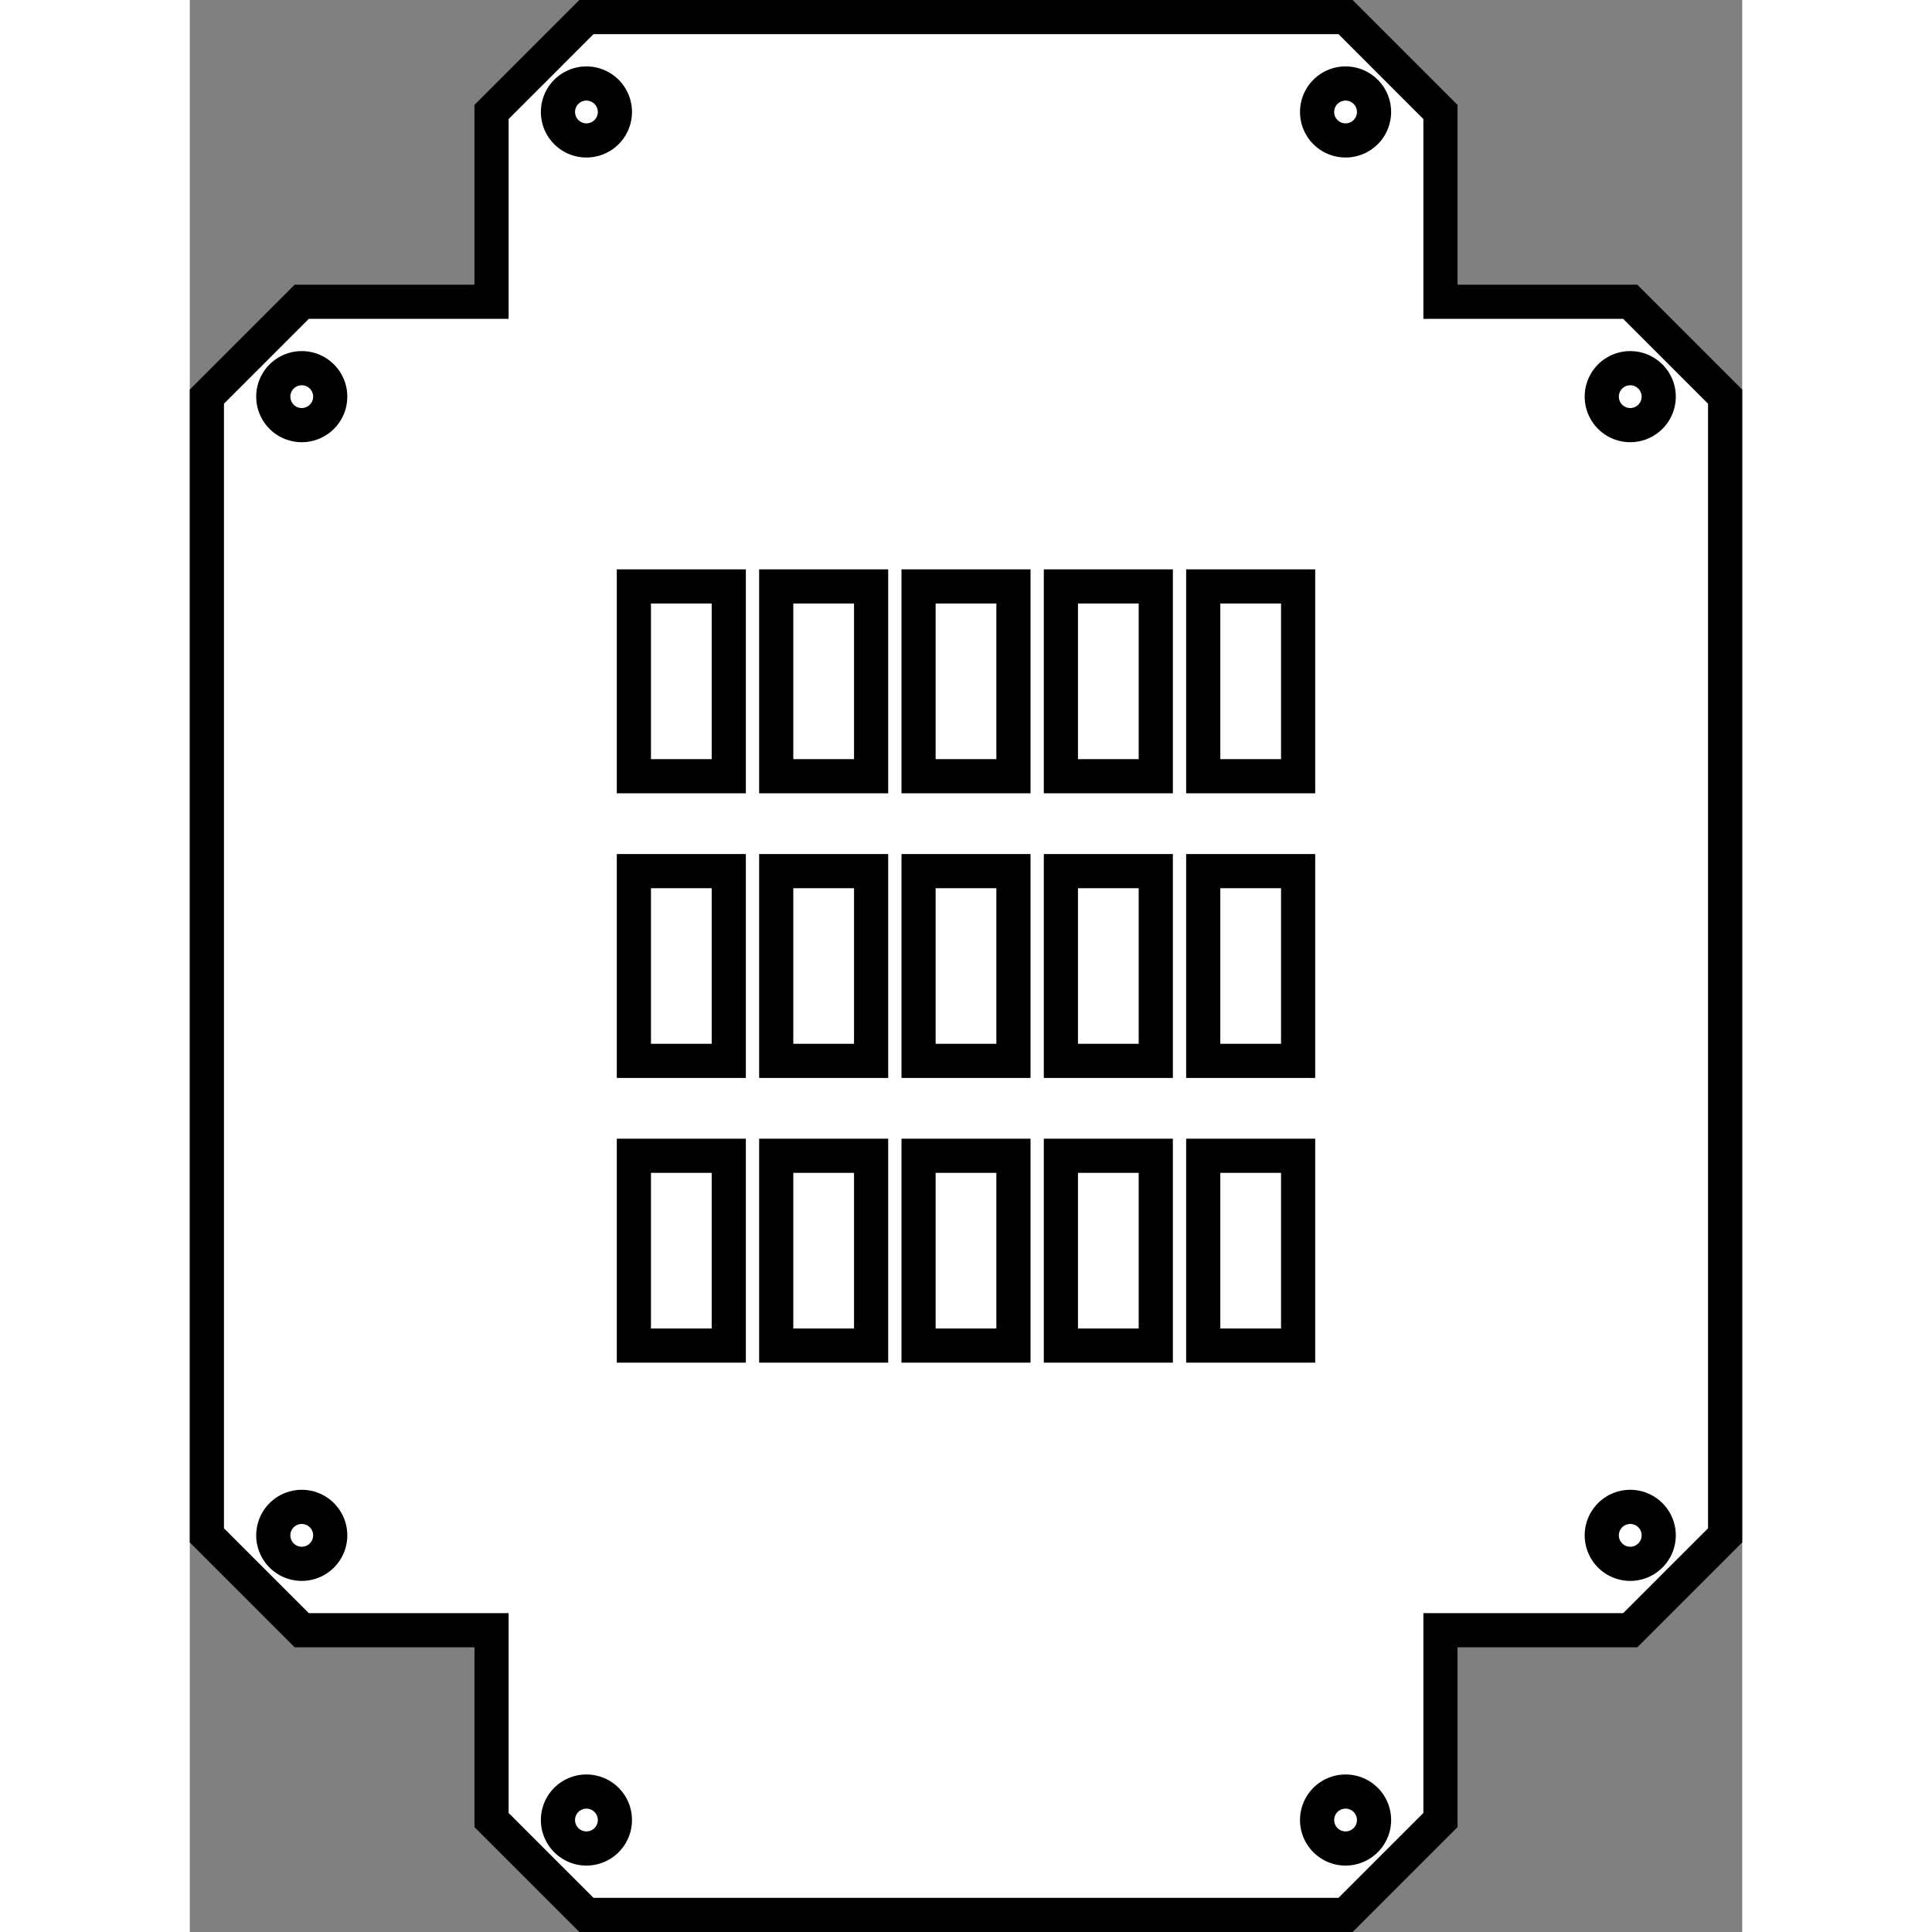 <svg viewBox="-0.9 -100.9 81.8 101.8" width="1000" height="1000" xmlns="http://www.w3.org/2000/svg"><rect x="-0.9" y="-100.9" width="81.8" height="101.8" fill="#808080" stroke="none"/><defs><symbol id="point" viewport="-2 -2 2 2"><path d="M-2 0 H2 M0 -2 V2 M-1.5 -1.5 L1.5 1.5 M-1.5 1.5 L1.5 -1.5" /></symbol><g id="Demo Ausschleusen TC 120"><path fill="white" stroke="black" d="M20 0 L60 0 L65 -5 L65 -15 L75 -15 L80 -20 L80 -80 L75 -85 L65 -85 L65 -95 L60 -100 L20 -100 L15 -95 L15 -85 L5 -85 L0 -80 L0 -20 L5 -15 L15 -15 L15 -5 L20 0 Z M22.5 -40 L22.5 -30 L27.5 -30 L27.5 -40 L22.5 -40 Z M22.5 -55 L22.5 -45 L27.5 -45 L27.5 -55 L22.5 -55 Z M22.5 -70 L22.5 -60 L27.5 -60 L27.5 -70 L22.5 -70 Z M30 -40 L30 -30 L35 -30 L35 -40 L30 -40 Z M30 -55 L30 -45 L35 -45 L35 -55 L30 -55 Z M30 -70 L30 -60 L35 -60 L35 -70 L30 -70 Z M37.5 -40 L37.5 -30 L42.5 -30 L42.5 -40 L37.5 -40 Z M37.5 -55 L37.5 -45 L42.5 -45 L42.5 -55 L37.5 -55 Z M37.5 -70 L37.5 -60 L42.5 -60 L42.5 -70 L37.5 -70 Z M45 -40 L45 -30 L50 -30 L50 -40 L45 -40 Z M45 -55 L45 -45 L50 -45 L50 -55 L45 -55 Z M45 -70 L45 -60 L50 -60 L50 -70 L45 -70 Z M52.5 -40 L52.5 -30 L57.5 -30 L57.5 -40 L52.5 -40 Z M52.5 -55 L52.5 -45 L57.5 -45 L57.5 -55 L52.5 -55 Z M52.5 -70 L52.5 -60 L57.5 -60 L57.5 -70 L52.5 -70 Z M6.5 -20 A1.5 1.5 0 1 0 3.5 -20 A1.5 1.5 0 1 0 6.5 -20 Z M6.5 -80 A1.5 1.5 0 1 0 3.5 -80 A1.5 1.5 0 1 0 6.5 -80 Z M21.5 -5 A1.5 1.5 0 1 0 18.5 -5 A1.5 1.5 0 1 0 21.5 -5 Z M21.5 -95 A1.5 1.5 0 1 0 18.5 -95 A1.5 1.5 0 1 0 21.5 -95 Z M61.5 -5 A1.5 1.5 0 1 0 58.5 -5 A1.5 1.5 0 1 0 61.5 -5 Z M61.5 -95 A1.5 1.5 0 1 0 58.5 -95 A1.5 1.5 0 1 0 61.5 -95 Z M76.5 -20 A1.5 1.5 0 1 0 73.5 -20 A1.5 1.5 0 1 0 76.5 -20 Z M76.5 -80 A1.5 1.5 0 1 0 73.5 -80 A1.5 1.5 0 1 0 76.5 -80 Z" /></g></defs><g stroke="#000000" stroke-width="1.8px" fill="none"><use href="#Demo Ausschleusen TC 120" /></g></svg>